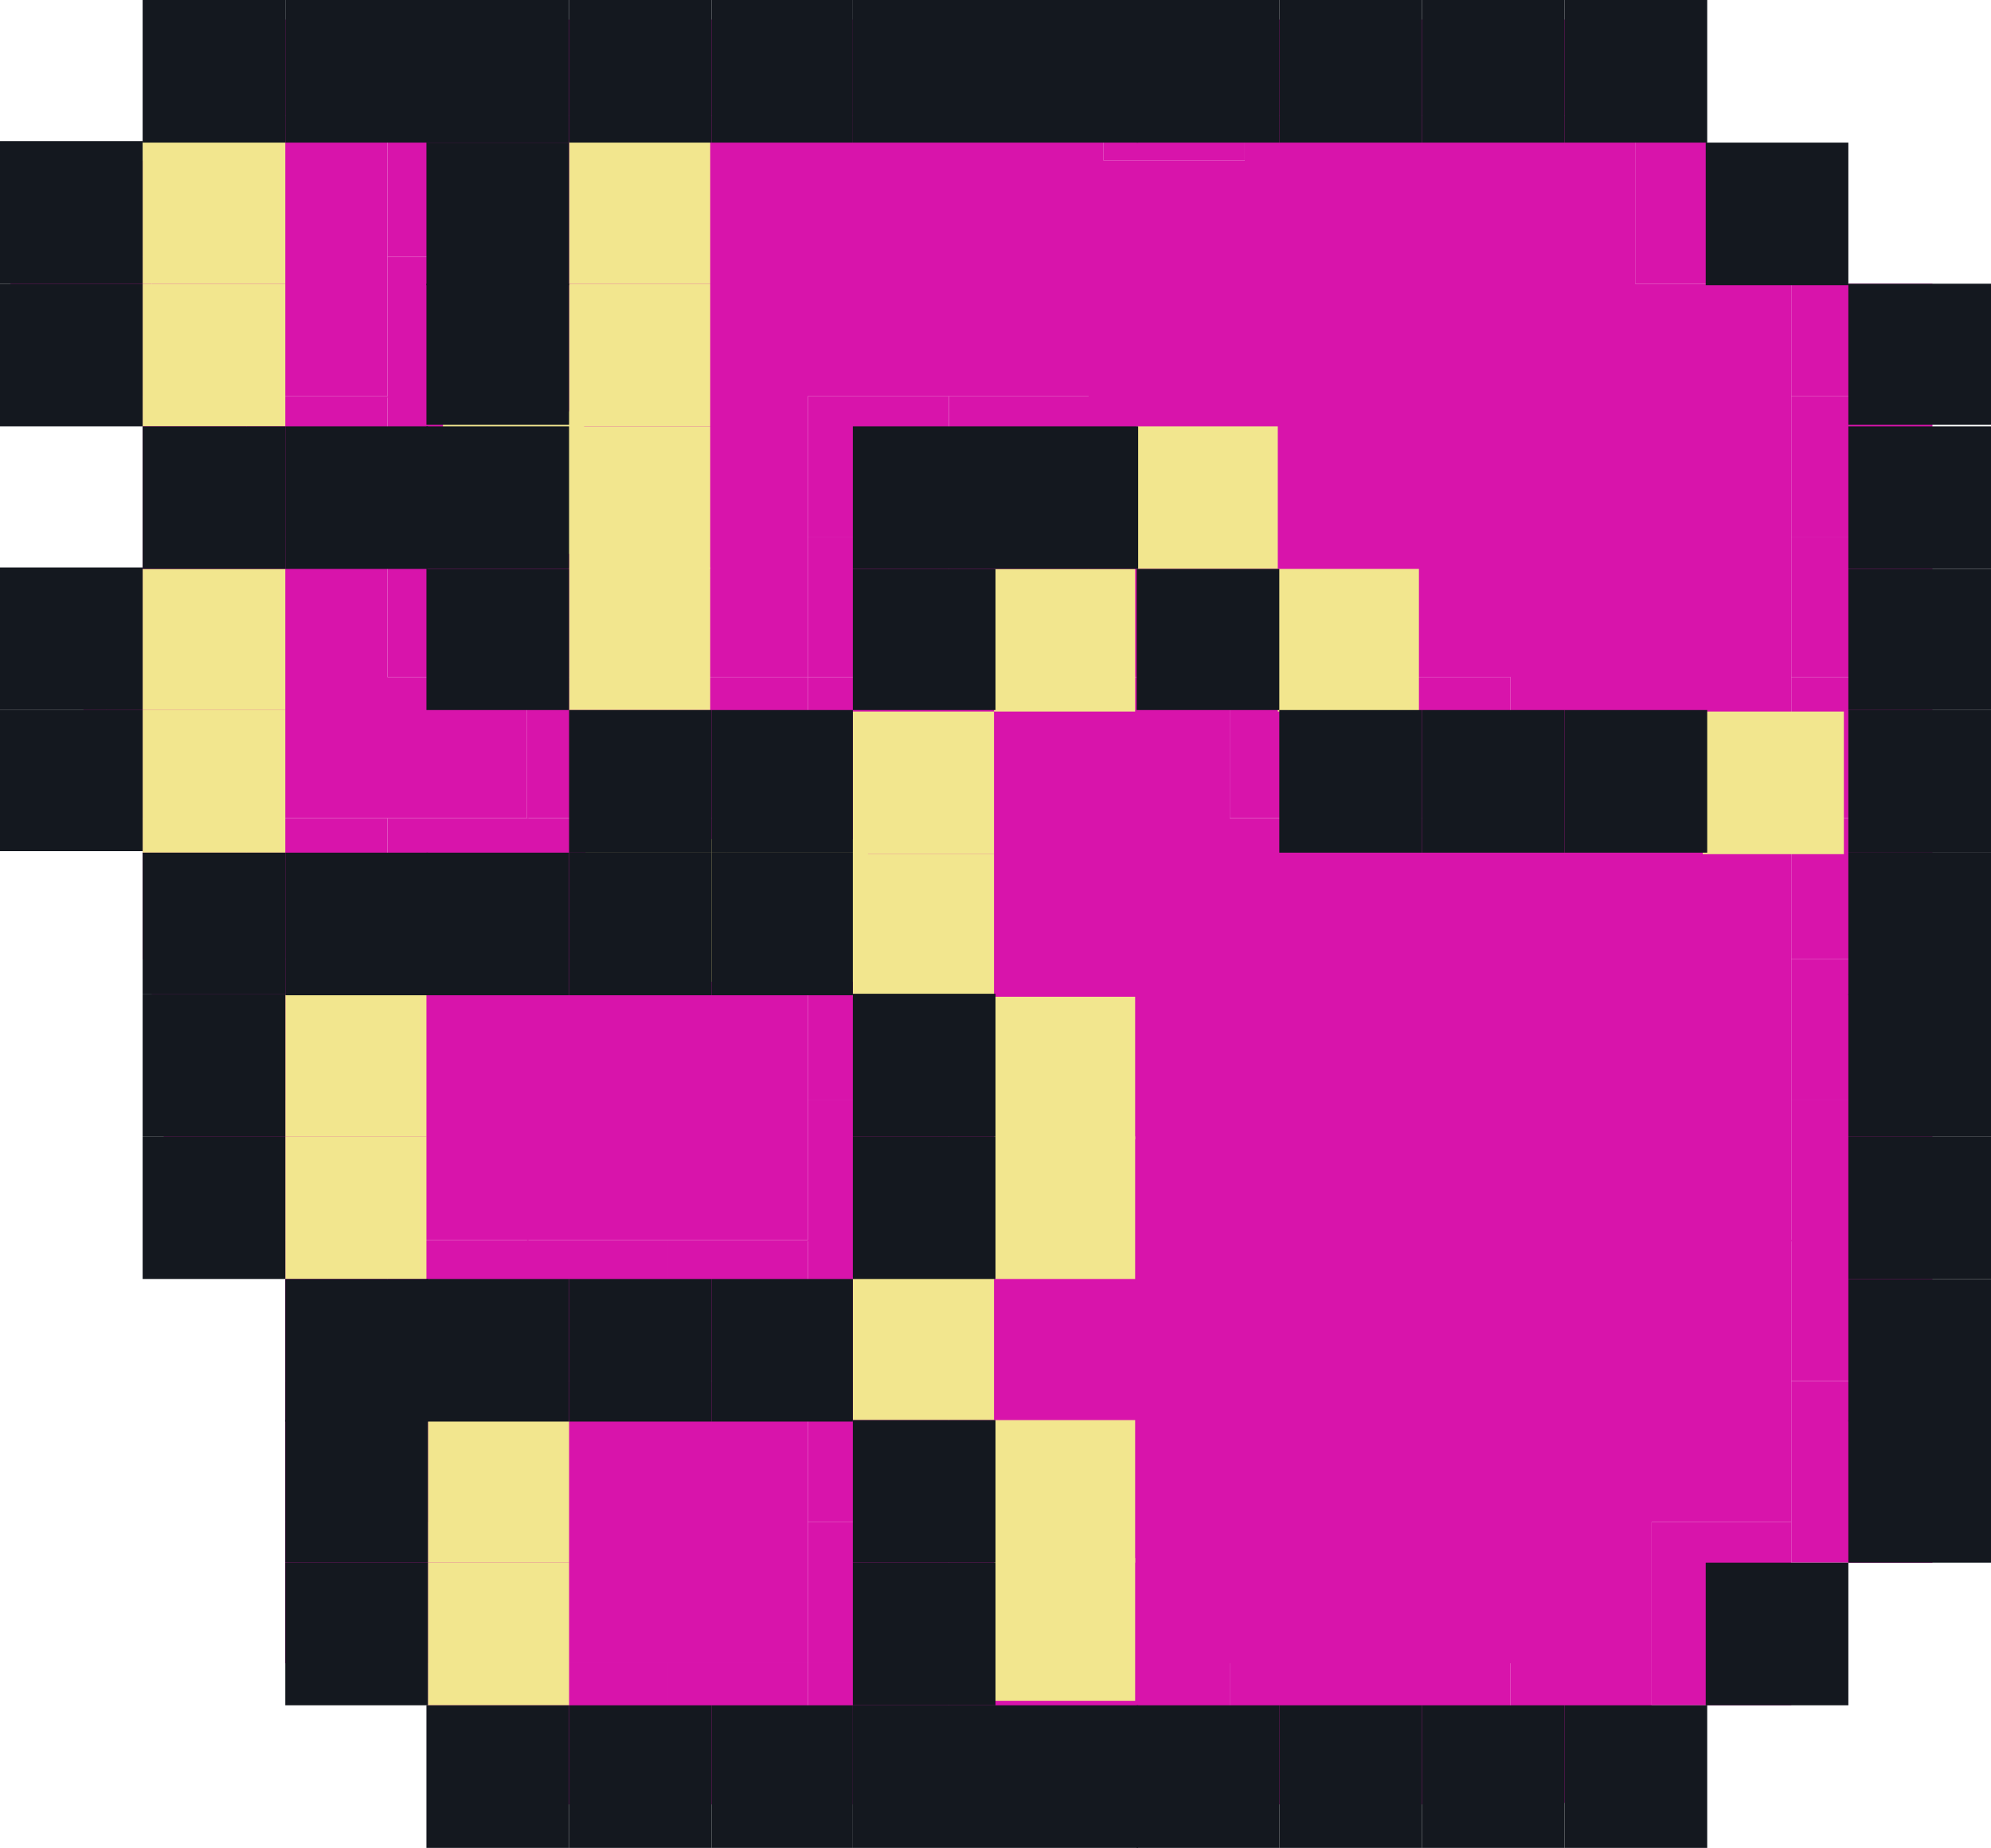 <?xml version="1.0" encoding="utf-8"?>
<!-- Generator: Adobe Illustrator 26.3.1, SVG Export Plug-In . SVG Version: 6.00 Build 0)  -->
<svg version="1.1" id="Layer_6" xmlns="http://www.w3.org/2000/svg" xmlns:xlink="http://www.w3.org/1999/xlink" x="0px" y="0px"
	 viewBox="0 0 132.6 123.1" style="enable-background:new 0 0 132.6 123.1;" xml:space="preserve">
<style type="text/css">
	.st0{fill:#D814AB;}
	.st1{fill:#F2E68E;}
	.st2{fill:#14181F;}
</style>
<polygon class="st0" points="119.3,92 128.7,92 128.7,104.1 119.3,104.1 119.3,101.4 "/>
<rect x="119.3" y="18.9" class="st0" width="9.4" height="7.5"/>
<rect x="119.3" y="26.4" class="st0" width="9.4" height="9.4"/>
<rect x="119.3" y="35.8" class="st0" width="9.4" height="9.3"/>
<rect x="119.3" y="45.1" class="st0" width="9.4" height="9.4"/>
<rect x="119.3" y="54.5" class="st0" width="9.4" height="9.4"/>
<rect x="119.3" y="63.9" class="st0" width="9.4" height="9.4"/>
<rect x="119.3" y="73.3" class="st0" width="9.4" height="9.4"/>
<polygon class="st0" points="119.3,82.6 128.7,82.6 128.7,92 119.3,92 119.3,92 "/>
<polygon class="st0" points="110,101.4 119.3,101.4 119.3,104.1 119.3,113.6 110,113.6 110,110.8 "/>
<polygon class="st0" points="119.3,18.9 108.9,18.9 108.9,7.7 110,7.7 110.1,6.9 119.3,13.7 "/>
<polygon class="st0" points="108.9,7.7 108.9,6 110.1,6.9 110,7.7 "/>
<polygon class="st0" points="100.6,120.1 100.6,110.8 110,110.8 110,113.6 110,120.1 "/>
<polygon class="st0" points="110.1,6.9 108.9,6 108.9,7.7 100.6,7.7 101.6,1.3 111,1.3 "/>
<polygon class="st0" points="92.3,1.3 101.6,1.3 100.6,7.7 91.2,7.7 "/>
<rect x="91.2" y="110.8" class="st0" width="9.4" height="9.4"/>
<rect x="91.2" y="45.1" class="st0" width="9.4" height="9.4"/>
<polygon class="st0" points="92.3,1.3 91.2,7.7 82.9,7.7 82.9,1.3 "/>
<rect x="81.9" y="110.8" class="st0" width="9.4" height="9.4"/>
<rect x="81.9" y="45.1" class="st0" width="9.4" height="9.4"/>
<polygon class="st0" points="82.9,1.3 82.9,7.7 81.9,7.7 "/>
<polygon class="st0" points="73.5,10.7 73.5,1.3 82.9,1.3 81.9,7.7 82.9,7.7 82.9,10.7 "/>
<rect x="72.5" y="110.8" class="st0" width="9.4" height="9.4"/>
<rect x="72.5" y="35.8" class="st0" width="9.4" height="9.3"/>
<polygon class="st0" points="63.2,7.7 64.2,1.3 73.5,1.3 72.5,7.7 "/>
<rect x="63.2" y="110.8" class="st0" width="9.4" height="9.4"/>
<rect x="63.2" y="26.4" class="st0" width="9.4" height="9.4"/>
<polygon class="st0" points="53.8,7.7 54.8,1.3 64.2,1.3 63.2,7.7 "/>
<rect x="53.8" y="110.8" class="st0" width="9.4" height="9.4"/>
<rect x="53.8" y="73.3" class="st0" width="9.4" height="9.4"/>
<rect x="53.8" y="35.8" class="st0" width="9.4" height="9.3"/>
<rect x="53.8" y="26.4" class="st0" width="9.4" height="9.4"/>
<rect x="53.8" y="63.9" class="st0" width="9.4" height="9.4"/>
<rect x="53.8" y="92" class="st0" width="9.4" height="9.4"/>
<rect x="53.8" y="101.4" class="st0" width="9.4" height="9.4"/>
<polygon class="st0" points="44.5,7.7 45.5,1.3 54.8,1.3 53.8,7.7 "/>
<rect x="44.5" y="110.8" class="st0" width="9.3" height="9.4"/>
<rect x="44.5" y="82.6" class="st0" width="9.3" height="9.4"/>
<rect x="44.5" y="54.5" class="st0" width="9.3" height="9.4"/>
<rect x="44.5" y="45.1" class="st0" width="9.3" height="9.4"/>
<polygon class="st0" points="35.1,7.7 36.1,1.3 45.5,1.3 44.5,7.7 "/>
<rect x="35.1" y="110.8" class="st0" width="9.4" height="9.4"/>
<rect x="35.1" y="82.6" class="st0" width="9.4" height="9.4"/>
<rect x="35.1" y="54.5" class="st0" width="9.4" height="9.4"/>
<polygon class="st0" points="44.5,45.1 35.1,45.1 35.1,35.8 35.1,26.4 35.1,17.1 35.1,7.7 44.5,7.7 53.8,7.7 63.2,7.7 72.5,7.7 
	73.5,1.3 73.5,10.7 82.9,10.7 82.9,7.7 91.2,7.7 100.6,7.7 108.9,7.7 108.9,18.9 119.3,18.9 119.3,26.4 119.3,35.8 119.3,45.1 
	119.3,54.5 119.3,63.9 119.3,73.3 119.3,82.6 119.3,92 119.3,92 119.3,101.4 110,101.4 110,110.8 100.6,110.8 91.2,110.8 
	81.9,110.8 72.5,110.8 63.2,110.8 63.2,101.4 63.2,92 53.8,92 53.8,82.6 63.2,82.6 63.2,73.3 63.2,63.9 53.8,63.9 53.8,54.5 
	53.8,45.1 63.2,45.1 63.2,35.8 72.5,35.8 72.5,45.1 81.9,45.1 81.9,54.5 91.2,54.5 100.6,54.5 100.6,45.1 91.2,45.1 81.9,45.1 
	81.9,35.8 72.5,35.8 72.5,26.4 63.2,26.4 53.8,26.4 53.8,35.8 53.8,45.1 "/>
<rect x="35.1" y="45.1" class="st0" width="9.4" height="9.4"/>
<rect x="28.5" y="110.8" class="st0" width="6.7" height="9.4"/>
<polygon class="st0" points="35.1,110.8 28.5,110.8 28.5,101.4 25.8,101.4 25.8,92 35.1,92 44.5,92 53.8,92 53.8,101.4 53.8,110.8 
	44.5,110.8 "/>
<rect x="25.8" y="82.6" class="st0" width="9.4" height="9.4"/>
<rect x="25.8" y="54.5" class="st0" width="9.4" height="9.4"/>
<rect x="25.8" y="35.8" class="st0" width="9.4" height="9.3"/>
<polygon class="st0" points="25.8,7.7 26.8,1.3 36.1,1.3 35.1,7.7 "/>
<rect x="25.8" y="7.7" class="st0" width="9.4" height="9.4"/>
<rect x="25.8" y="17.1" class="st0" width="9.4" height="9.4"/>
<rect x="25.8" y="26.4" class="st0" width="9.4" height="9.4"/>
<polygon class="st0" points="28.5,101.4 28.5,110.8 19,110.8 19,101.4 25.8,101.4 "/>
<polygon class="st0" points="19,101.4 19,92 25.8,92 25.8,101.4 "/>
<polygon class="st0" points="35.1,82.6 25.8,82.6 19,82.6 19,73.3 19.4,73.3 19.4,63.9 25.8,63.9 35.1,63.9 44.5,63.9 53.8,63.9 
	53.8,73.3 53.8,82.6 44.5,82.6 "/>
<polygon class="st0" points="25.8,92 19,92 19,82.6 19,82.6 25.8,82.6 "/>
<rect x="16.4" y="26.4" class="st0" width="9.4" height="9.4"/>
<polygon class="st0" points="17.4,1.3 26.8,1.3 25.8,7.7 16.4,7.7 "/>
<polygon class="st0" points="16.4,63.9 16.4,54.5 25.8,54.5 25.8,63.9 19.4,63.9 "/>
<polygon class="st0" points="19,82.6 7.1,82.6 10.9,82.6 10.9,73.3 19,73.3 "/>
<polygon class="st0" points="7.1,54.5 7.1,45.1 7.1,45.1 9.5,37.9 9.5,35.8 16.4,35.8 25.8,35.8 25.8,45.1 35.1,45.1 35.1,54.5 
	25.8,54.5 16.4,54.5 9.5,54.5 "/>
<polygon class="st0" points="9.5,63.9 9.5,54.5 16.4,54.5 16.4,63.9 10.1,63.9 "/>
<polygon class="st0" points="9.5,35.8 9.5,26.4 16.4,26.4 16.4,35.8 "/>
<polygon class="st0" points="15.1,7.7 14.1,10.7 13.8,10.7 "/>
<polygon class="st0" points="15.1,7.7 7.1,7.7 11.1,7.7 11.1,1.3 16.4,1.3 16.4,7.7 "/>
<polygon class="st0" points="19,73.3 10.9,73.3 10.1,73.3 10.1,73.2 10.1,63.9 16.4,63.9 19.4,63.9 19.4,73.3 "/>
<polygon class="st0" points="15.1,7.7 16.4,7.7 25.8,7.7 25.8,17.1 25.8,26.4 16.4,26.4 9.5,26.4 9.5,26.4 10.1,26.4 10.1,17.1 
	10.1,17.1 11.1,17.1 13.8,10.7 14.1,10.7 "/>
<polygon class="st0" points="9.5,26.4 0.7,26.4 0.7,17.1 1.7,17.1 10.1,17.1 10.1,17.1 10.1,26.4 "/>
<polygon class="st0" points="10.1,17.1 1.7,17.1 1.7,10.7 13.8,10.7 11.1,17.1 "/>
<polygon class="st0" points="7.1,45.1 7.1,54.5 6.2,52.1 5.4,46.1 "/>
<polygon class="st0" points="7.1,41.4 9.5,37.9 7.1,45.1 5.4,46.1 "/>
<rect x="66.2" y="103.8" class="st1" width="9.4" height="9.5"/>
<rect x="28.5" y="104.1" class="st1" width="9.4" height="9.5"/>
<rect x="66.2" y="94.6" class="st1" width="9.4" height="9.5"/>
<rect x="28.5" y="94.6" class="st1" width="9.4" height="9.5"/>
<rect x="56.8" y="85.1" class="st1" width="9.4" height="9.5"/>
<rect x="66.2" y="75.7" class="st1" width="9.4" height="9.5"/>
<polygon class="st1" points="19,85.2 28.4,85.2 28.4,75.7 19,75.7 "/>
<rect x="66.2" y="66.4" class="st1" width="9.4" height="9.5"/>
<polygon class="st1" points="19,75.7 19,75.7 28.4,75.7 28.4,66.2 19,66.2 "/>
<rect x="56.8" y="56.9" class="st1" width="9.4" height="9.5"/>
<rect x="48.4" y="55.9" class="st1" width="9.4" height="9.5"/>
<rect x="39" y="55.9" class="st1" width="9.4" height="9.5"/>
<rect x="113.4" y="47.4" class="st1" width="9.4" height="9.5"/>
<rect x="56.8" y="47.4" class="st1" width="9.4" height="9.5"/>
<polygon class="st1" points="9.5,56.8 19,56.8 19,47.3 19,47.3 9.5,47.3 "/>
<rect x="85.1" y="37.9" class="st1" width="9.4" height="9.5"/>
<rect x="66.2" y="37.9" class="st1" width="9.4" height="9.5"/>
<rect x="37.9" y="37.8" class="st1" width="9.4" height="9.5"/>
<polygon class="st1" points="9.5,47.3 19,47.3 19,37.9 19,37.9 9.5,37.9 "/>
<rect x="75.7" y="28.4" class="st1" width="9.4" height="9.5"/>
<rect x="37.9" y="28.4" class="st1" width="9.4" height="9.5"/>
<rect x="29.5" y="27.4" class="st1" width="9.4" height="9.5"/>
<rect x="37.9" y="18.9" class="st1" width="9.4" height="9.5"/>
<polygon class="st1" points="9.5,28.4 19,28.4 19,18.9 19,18.9 9.5,18.9 "/>
<rect x="37.9" y="9.4" class="st1" width="9.4" height="9.5"/>
<polygon class="st1" points="9.5,18.9 19,18.9 19,9.4 19,9.4 9.5,9.4 "/>
<rect x="104.2" y="113.6" class="st2" width="9.5" height="9.5"/>
<rect x="94.7" y="113.6" class="st2" width="9.5" height="9.5"/>
<rect x="85.2" y="113.6" class="st2" width="9.5" height="9.5"/>
<rect x="75.7" y="113.6" class="st2" width="9.5" height="9.5"/>
<rect x="66.3" y="113.6" class="st2" width="9.5" height="9.5"/>
<rect x="56.8" y="113.6" class="st2" width="9.5" height="9.5"/>
<rect x="47.4" y="113.6" class="st2" width="9.4" height="9.5"/>
<rect x="37.9" y="113.6" class="st2" width="9.5" height="9.5"/>
<rect x="28.4" y="113.6" class="st2" width="9.5" height="9.5"/>
<rect x="113.6" y="104.1" class="st2" width="9.5" height="9.5"/>
<rect x="56.8" y="104.1" class="st2" width="9.5" height="9.5"/>
<rect x="19" y="104.1" class="st2" width="9.5" height="9.5"/>
<rect x="123.1" y="94.6" class="st2" width="9.5" height="9.5"/>
<rect x="56.8" y="94.6" class="st2" width="9.5" height="9.5"/>
<rect x="19" y="94.6" class="st2" width="9.5" height="9.5"/>
<rect x="123.1" y="85.2" class="st2" width="9.5" height="9.5"/>
<rect x="47.4" y="85.2" class="st2" width="9.4" height="9.5"/>
<rect x="37.9" y="85.2" class="st2" width="9.5" height="9.5"/>
<rect x="28.4" y="85.2" class="st2" width="9.5" height="9.5"/>
<rect x="19" y="85.2" class="st2" width="9.5" height="9.5"/>
<rect x="123.1" y="75.7" class="st2" width="9.5" height="9.5"/>
<rect x="56.8" y="75.7" class="st2" width="9.5" height="9.5"/>
<polygon class="st2" points="9.5,85.2 19,85.2 19,75.7 9.5,75.7 9.5,85.1 "/>
<rect x="123.1" y="66.2" class="st2" width="9.5" height="9.5"/>
<rect x="56.8" y="66.2" class="st2" width="9.5" height="9.5"/>
<polygon class="st2" points="9.5,75.7 9.5,75.7 19,75.7 19,66.2 9.5,66.2 "/>
<rect x="123.1" y="56.8" class="st2" width="9.5" height="9.5"/>
<rect x="47.4" y="56.8" class="st2" width="9.4" height="9.5"/>
<rect x="37.9" y="56.8" class="st2" width="9.5" height="9.5"/>
<rect x="28.4" y="56.8" class="st2" width="9.5" height="9.5"/>
<rect x="19" y="56.8" class="st2" width="9.5" height="9.5"/>
<polygon class="st2" points="9.5,66.2 19,66.2 19,56.8 9.5,56.8 "/>
<rect x="123.1" y="47.3" class="st2" width="9.5" height="9.5"/>
<rect x="104.2" y="47.3" class="st2" width="9.5" height="9.5"/>
<rect x="94.7" y="47.3" class="st2" width="9.5" height="9.5"/>
<rect x="85.2" y="47.3" class="st2" width="9.5" height="9.5"/>
<rect x="47.4" y="47.3" class="st2" width="9.4" height="9.5"/>
<rect x="37.9" y="47.3" class="st2" width="9.5" height="9.5"/>
<polygon class="st2" points="0,56.7 9.5,56.7 9.5,47.3 9.5,47.3 0,47.3 "/>
<rect x="123.1" y="37.9" class="st2" width="9.5" height="9.4"/>
<rect x="75.7" y="37.9" class="st2" width="9.5" height="9.4"/>
<rect x="56.8" y="37.9" class="st2" width="9.5" height="9.4"/>
<rect x="28.4" y="37.9" class="st2" width="9.5" height="9.4"/>
<polygon class="st2" points="0,47.3 9.5,47.3 9.5,37.9 9.5,37.8 0,37.8 "/>
<rect x="123.1" y="28.4" class="st2" width="9.5" height="9.5"/>
<rect x="66.3" y="28.4" class="st2" width="9.5" height="9.5"/>
<rect x="56.8" y="28.4" class="st2" width="9.5" height="9.5"/>
<rect x="28.4" y="28.4" class="st2" width="9.5" height="9.5"/>
<rect x="19" y="28.4" class="st2" width="9.5" height="9.5"/>
<polygon class="st2" points="9.5,37.9 19,37.9 19,28.4 9.5,28.4 9.5,37.8 "/>
<rect x="123.1" y="18.9" class="st2" width="9.5" height="9.4"/>
<rect x="28.4" y="18.9" class="st2" width="9.5" height="9.4"/>
<polygon class="st2" points="0,28.4 9.5,28.4 9.5,18.9 9.5,18.9 0,18.9 "/>
<rect x="113.6" y="9.5" class="st2" width="9.5" height="9.5"/>
<rect x="28.4" y="9.5" class="st2" width="9.5" height="9.5"/>
<polygon class="st2" points="0,18.9 9.5,18.9 9.5,9.5 9.5,9.4 0,9.4 "/>
<rect x="104.2" class="st2" width="9.5" height="9.5"/>
<rect x="94.7" class="st2" width="9.5" height="9.5"/>
<rect x="85.2" class="st2" width="9.5" height="9.5"/>
<rect x="75.7" class="st2" width="9.5" height="9.5"/>
<rect x="66.3" class="st2" width="9.5" height="9.5"/>
<rect x="56.8" class="st2" width="9.5" height="9.5"/>
<rect x="47.4" class="st2" width="9.4" height="9.5"/>
<rect x="37.9" class="st2" width="9.5" height="9.5"/>
<rect x="28.4" class="st2" width="9.5" height="9.5"/>
<rect x="19" class="st2" width="9.5" height="9.5"/>
<polygon class="st2" points="9.5,9.5 19,9.5 19,0 9.5,0 9.5,9.4 "/>
</svg>
